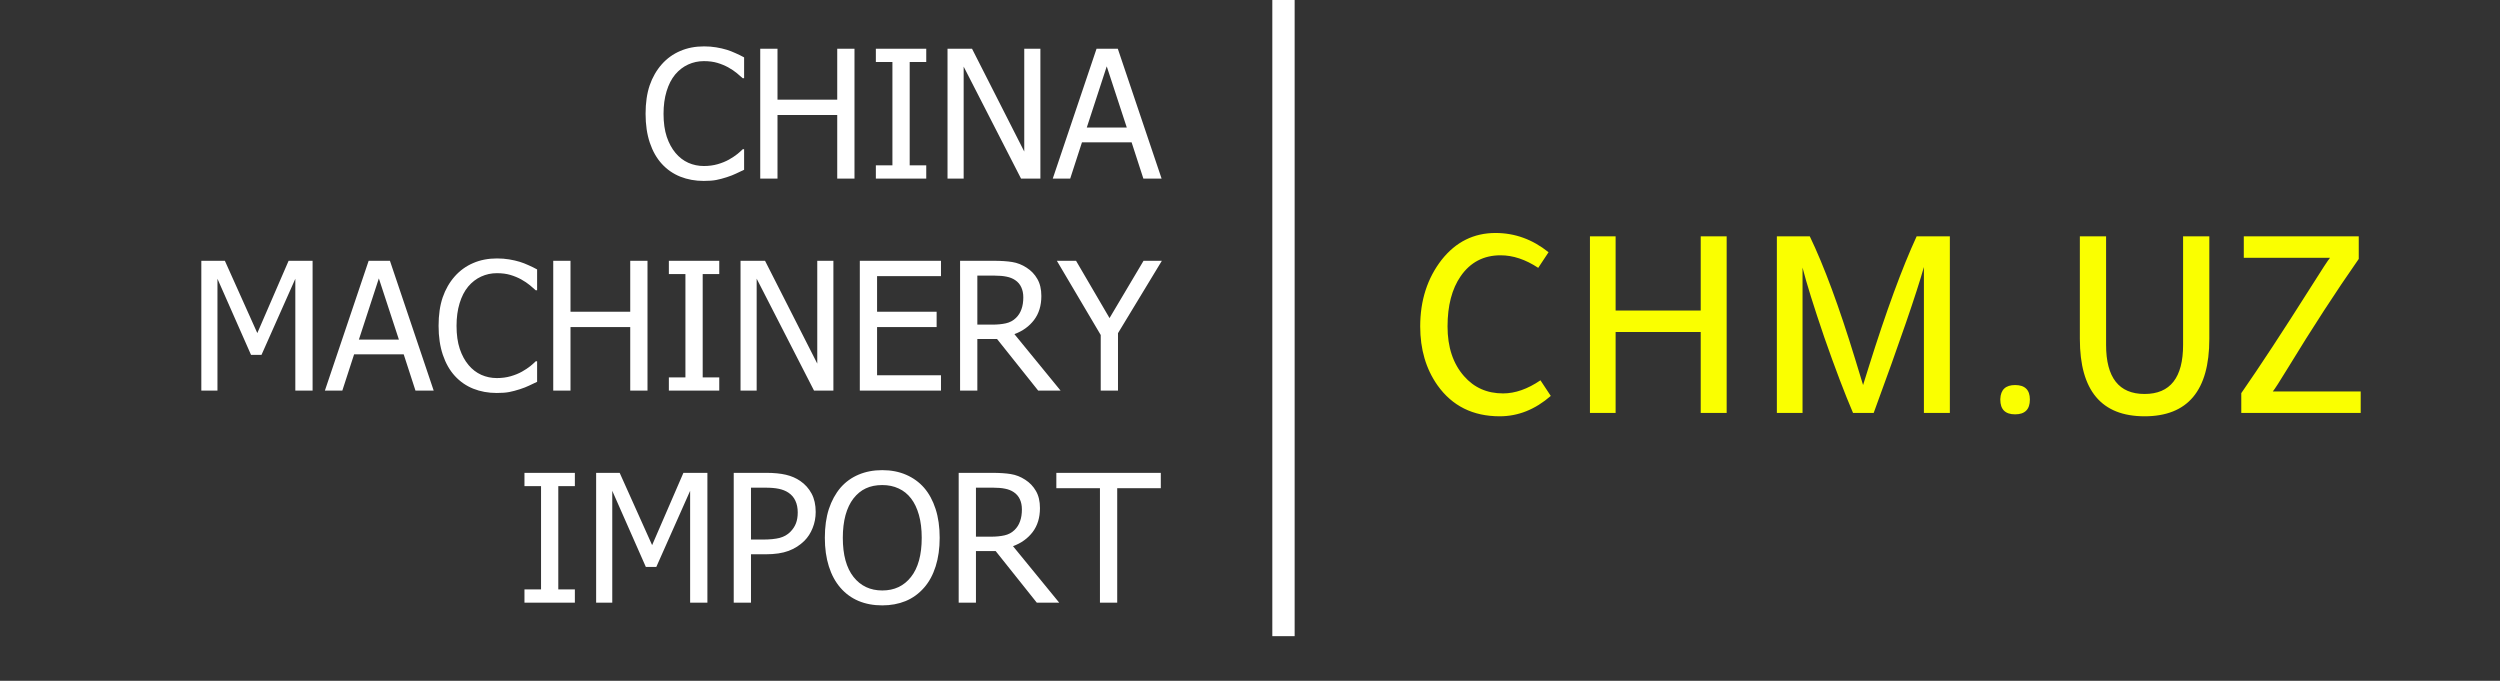 <svg width="224" height="61" viewBox="0 0 224 61" fill="none" xmlns="http://www.w3.org/2000/svg">
<rect x="0" y="0" width="224" height="61" fill="#333333" stroke="none"/>
<path d="M138.95 35.475C137.55 36.692 136.025 37.3 134.375 37.3C131.975 37.3 130.117 36.375 128.8 34.525C127.767 33.058 127.25 31.3 127.25 29.25C127.25 26.917 127.892 24.925 129.175 23.275C130.442 21.675 132.05 20.875 134 20.875C135.733 20.875 137.317 21.45 138.75 22.6L137.825 24C136.692 23.25 135.567 22.875 134.45 22.875C132.933 22.875 131.742 23.5 130.875 24.75C130.092 25.883 129.7 27.383 129.7 29.25C129.7 31.1 130.192 32.583 131.175 33.7C132.075 34.733 133.242 35.25 134.675 35.25C135.758 35.25 136.875 34.858 138.025 34.075L138.95 35.475ZM144.759 37H142.459V21.175H144.759V27.825H152.384V21.175H154.709V37H152.384V29.75H144.759V37ZM161.507 23.975V37H159.207V21.175H162.157C163.44 23.842 164.79 27.492 166.207 32.125C166.524 33.158 166.765 33.95 166.932 34.5C167.082 34.017 167.249 33.483 167.432 32.9C168.999 27.9 170.432 23.992 171.732 21.175H174.707V37H172.382V23.925C171.732 26.242 170.232 30.6 167.882 37H166.032C165.282 35.25 164.424 32.992 163.457 30.225C162.507 27.442 161.857 25.358 161.507 23.975ZM179.227 35.8C179.227 35.783 179.227 35.767 179.227 35.75C179.26 34.917 179.702 34.5 180.552 34.5C181.435 34.5 181.877 34.933 181.877 35.8C181.877 36.683 181.435 37.125 180.552 37.125C179.669 37.125 179.227 36.683 179.227 35.8ZM197.955 30.375C197.955 34.992 196.022 37.3 192.155 37.3C188.289 37.3 186.355 34.992 186.355 30.375V21.175H188.705V30.9C188.705 33.833 189.855 35.3 192.155 35.3C194.455 35.3 195.605 33.833 195.605 30.9V21.175H197.955V30.375ZM211.344 23.2C209.294 26.133 207.178 29.392 204.994 32.975C204.261 34.175 203.811 34.875 203.644 35.075H211.519V37H200.819V35.225C202.486 32.825 204.553 29.675 207.019 25.775C208.036 24.158 208.619 23.267 208.769 23.1H201.044V21.175H211.344V23.2Z" fill="#FAFF00"/>
<rect x="114" width="2" height="57" fill="white"/>
<path d="M63.055 16.211C62.294 16.211 61.594 16.083 60.953 15.828C60.318 15.573 59.768 15.193 59.305 14.688C58.841 14.182 58.482 13.552 58.227 12.797C57.971 12.042 57.844 11.175 57.844 10.195C57.844 9.221 57.966 8.372 58.211 7.648C58.461 6.924 58.823 6.294 59.297 5.758C59.76 5.237 60.31 4.841 60.945 4.57C61.581 4.294 62.292 4.156 63.078 4.156C63.469 4.156 63.833 4.185 64.172 4.242C64.516 4.299 64.833 4.372 65.125 4.461C65.375 4.539 65.63 4.638 65.891 4.758C66.156 4.872 66.417 5 66.672 5.141V7.008H66.547C66.412 6.883 66.237 6.732 66.023 6.555C65.81 6.378 65.549 6.203 65.242 6.031C64.945 5.87 64.622 5.737 64.273 5.633C63.925 5.529 63.521 5.477 63.062 5.477C62.568 5.477 62.099 5.578 61.656 5.781C61.214 5.984 60.825 6.284 60.492 6.68C60.164 7.076 59.909 7.573 59.727 8.172C59.544 8.771 59.453 9.445 59.453 10.195C59.453 10.992 59.55 11.68 59.742 12.258C59.935 12.831 60.198 13.315 60.531 13.711C60.854 14.096 61.234 14.388 61.672 14.586C62.109 14.779 62.573 14.875 63.062 14.875C63.51 14.875 63.925 14.82 64.305 14.711C64.685 14.602 65.023 14.463 65.32 14.297C65.607 14.135 65.854 13.971 66.062 13.805C66.271 13.633 66.435 13.487 66.555 13.367H66.672V15.211C66.417 15.331 66.174 15.445 65.945 15.555C65.721 15.664 65.448 15.771 65.125 15.875C64.787 15.984 64.471 16.068 64.18 16.125C63.893 16.182 63.518 16.211 63.055 16.211ZM76.562 16H75.016V10.305H69.664V16H68.117V4.367H69.664V8.93H75.016V4.367H76.562V16ZM82.992 16H78.477V14.812H79.961V5.555H78.477V4.367H82.992V5.555H81.508V14.812H82.992V16ZM93.219 16H91.484L86.344 5.969V16H84.898V4.367H87.094L91.773 13.578V4.367H93.219V16ZM94.328 16L98.25 4.367H100.156L104.078 16H102.445L101.391 12.75H96.945L95.891 16H94.328ZM100.961 11.43L99.164 5.945L97.375 11.43H100.961ZM28.008 35H26.461V24.977L23.43 31.797H22.492L19.484 24.977V35H18.039V23.367H20.148L23.055 29.844L25.859 23.367H28.008V35ZM29.109 35L33.031 23.367H34.938L38.859 35H37.227L36.172 31.75H31.727L30.672 35H29.109ZM35.742 30.43L33.945 24.945L32.156 30.43H35.742ZM44.508 35.211C43.747 35.211 43.047 35.083 42.406 34.828C41.771 34.573 41.221 34.193 40.758 33.688C40.294 33.182 39.935 32.552 39.68 31.797C39.425 31.042 39.297 30.174 39.297 29.195C39.297 28.221 39.419 27.372 39.664 26.648C39.914 25.924 40.276 25.294 40.75 24.758C41.214 24.237 41.763 23.841 42.398 23.57C43.034 23.294 43.745 23.156 44.531 23.156C44.922 23.156 45.286 23.185 45.625 23.242C45.969 23.299 46.286 23.372 46.578 23.461C46.828 23.539 47.083 23.638 47.344 23.758C47.609 23.872 47.87 24 48.125 24.141V26.008H48C47.865 25.883 47.69 25.732 47.477 25.555C47.263 25.378 47.003 25.203 46.695 25.031C46.398 24.87 46.075 24.737 45.727 24.633C45.378 24.529 44.974 24.477 44.516 24.477C44.021 24.477 43.552 24.578 43.109 24.781C42.667 24.984 42.279 25.284 41.945 25.68C41.617 26.076 41.362 26.573 41.18 27.172C40.997 27.771 40.906 28.445 40.906 29.195C40.906 29.992 41.003 30.68 41.195 31.258C41.388 31.831 41.651 32.315 41.984 32.711C42.307 33.096 42.688 33.388 43.125 33.586C43.562 33.779 44.026 33.875 44.516 33.875C44.964 33.875 45.378 33.82 45.758 33.711C46.138 33.602 46.477 33.464 46.773 33.297C47.06 33.135 47.307 32.971 47.516 32.805C47.724 32.633 47.888 32.487 48.008 32.367H48.125V34.211C47.87 34.331 47.628 34.445 47.398 34.555C47.175 34.664 46.901 34.771 46.578 34.875C46.24 34.984 45.925 35.068 45.633 35.125C45.346 35.182 44.971 35.211 44.508 35.211ZM58.016 35H56.469V29.305H51.117V35H49.57V23.367H51.117V27.93H56.469V23.367H58.016V35ZM64.445 35H59.93V33.812H61.414V24.555H59.93V23.367H64.445V24.555H62.961V33.812H64.445V35ZM74.672 35H72.938L67.797 24.969V35H66.352V23.367H68.547L73.227 32.578V23.367H74.672V35ZM77.039 35V23.367H84.312V24.742H78.586V27.93H83.922V29.305H78.586V33.625H84.312V35H77.039ZM95.031 35H93.023L89.336 30.375H87.57V35H86.023V23.367H89.023C89.69 23.367 90.247 23.404 90.695 23.477C91.148 23.549 91.578 23.719 91.984 23.984C92.391 24.245 92.711 24.581 92.945 24.992C93.185 25.404 93.305 25.914 93.305 26.523C93.305 27.378 93.088 28.091 92.656 28.664C92.224 29.237 91.635 29.662 90.891 29.938L95.031 35ZM91.688 26.641C91.688 26.302 91.628 26.003 91.508 25.742C91.388 25.477 91.203 25.26 90.953 25.094C90.734 24.948 90.479 24.846 90.188 24.789C89.896 24.727 89.534 24.695 89.102 24.695H87.57V29.086H88.93C89.372 29.086 89.771 29.047 90.125 28.969C90.479 28.891 90.781 28.729 91.031 28.484C91.255 28.266 91.419 28.005 91.523 27.703C91.633 27.401 91.688 27.047 91.688 26.641ZM104.102 23.367L100.172 29.852V35H98.625V30.016L94.695 23.367H96.414L99.414 28.5L102.461 23.367H104.102ZM51.508 54H46.992V52.812H48.477V43.555H46.992V42.367H51.508V43.555H50.023V52.812H51.508V54ZM63.383 54H61.836V43.977L58.805 50.797H57.867L54.859 43.977V54H53.414V42.367H55.523L58.43 48.844L61.234 42.367H63.383V54ZM73.086 45.875C73.086 46.38 72.995 46.859 72.812 47.312C72.635 47.76 72.388 48.143 72.07 48.461C71.669 48.857 71.198 49.156 70.656 49.359C70.115 49.562 69.43 49.664 68.602 49.664H67.289V54H65.742V42.367H68.664C69.352 42.367 69.938 42.425 70.422 42.539C70.906 42.654 71.333 42.839 71.703 43.094C72.135 43.391 72.474 43.768 72.719 44.227C72.963 44.68 73.086 45.229 73.086 45.875ZM71.477 45.914C71.477 45.513 71.406 45.164 71.266 44.867C71.13 44.57 70.922 44.328 70.641 44.141C70.396 43.979 70.109 43.865 69.781 43.797C69.458 43.729 69.055 43.695 68.57 43.695H67.289V48.344H68.344C68.969 48.344 69.474 48.294 69.859 48.195C70.245 48.091 70.565 47.909 70.82 47.648C71.049 47.414 71.216 47.159 71.32 46.883C71.424 46.607 71.477 46.284 71.477 45.914ZM82.797 43.703C83.24 44.214 83.583 44.846 83.828 45.602C84.073 46.357 84.195 47.219 84.195 48.188C84.195 49.13 84.076 49.982 83.836 50.742C83.596 51.503 83.25 52.141 82.797 52.656C82.323 53.198 81.768 53.599 81.133 53.859C80.503 54.115 79.807 54.242 79.047 54.242C78.26 54.242 77.552 54.109 76.922 53.844C76.292 53.578 75.75 53.182 75.297 52.656C74.849 52.141 74.505 51.505 74.266 50.75C74.026 49.995 73.906 49.141 73.906 48.188C73.906 47.208 74.026 46.349 74.266 45.609C74.51 44.87 74.857 44.234 75.305 43.703C75.753 43.188 76.292 42.797 76.922 42.531C77.557 42.26 78.266 42.125 79.047 42.125C79.838 42.125 80.552 42.263 81.188 42.539C81.823 42.815 82.359 43.203 82.797 43.703ZM82.586 48.188C82.586 47.417 82.503 46.734 82.336 46.141C82.169 45.547 81.935 45.055 81.633 44.664C81.326 44.263 80.953 43.964 80.516 43.766C80.083 43.562 79.596 43.461 79.055 43.461C78.492 43.461 78 43.56 77.578 43.758C77.162 43.95 76.792 44.253 76.469 44.664C76.162 45.06 75.924 45.557 75.758 46.156C75.596 46.755 75.516 47.432 75.516 48.188C75.516 49.714 75.836 50.883 76.477 51.695C77.117 52.503 77.977 52.906 79.055 52.906C80.133 52.906 80.99 52.503 81.625 51.695C82.266 50.883 82.586 49.714 82.586 48.188ZM94.906 54H92.898L89.211 49.375H87.445V54H85.898V42.367H88.898C89.565 42.367 90.122 42.404 90.57 42.477C91.023 42.55 91.453 42.719 91.859 42.984C92.266 43.245 92.586 43.581 92.82 43.992C93.06 44.404 93.18 44.914 93.18 45.523C93.18 46.378 92.963 47.091 92.531 47.664C92.099 48.237 91.51 48.661 90.766 48.938L94.906 54ZM91.562 45.641C91.562 45.302 91.503 45.003 91.383 44.742C91.263 44.477 91.078 44.26 90.828 44.094C90.609 43.948 90.354 43.846 90.062 43.789C89.771 43.727 89.409 43.695 88.977 43.695H87.445V48.086H88.805C89.247 48.086 89.646 48.047 90 47.969C90.354 47.891 90.656 47.729 90.906 47.484C91.13 47.266 91.294 47.005 91.398 46.703C91.508 46.401 91.562 46.047 91.562 45.641ZM98.555 54V43.742H94.648V42.367H104.008V43.742H100.102V54H98.555Z" fill="white"/>
</svg>
